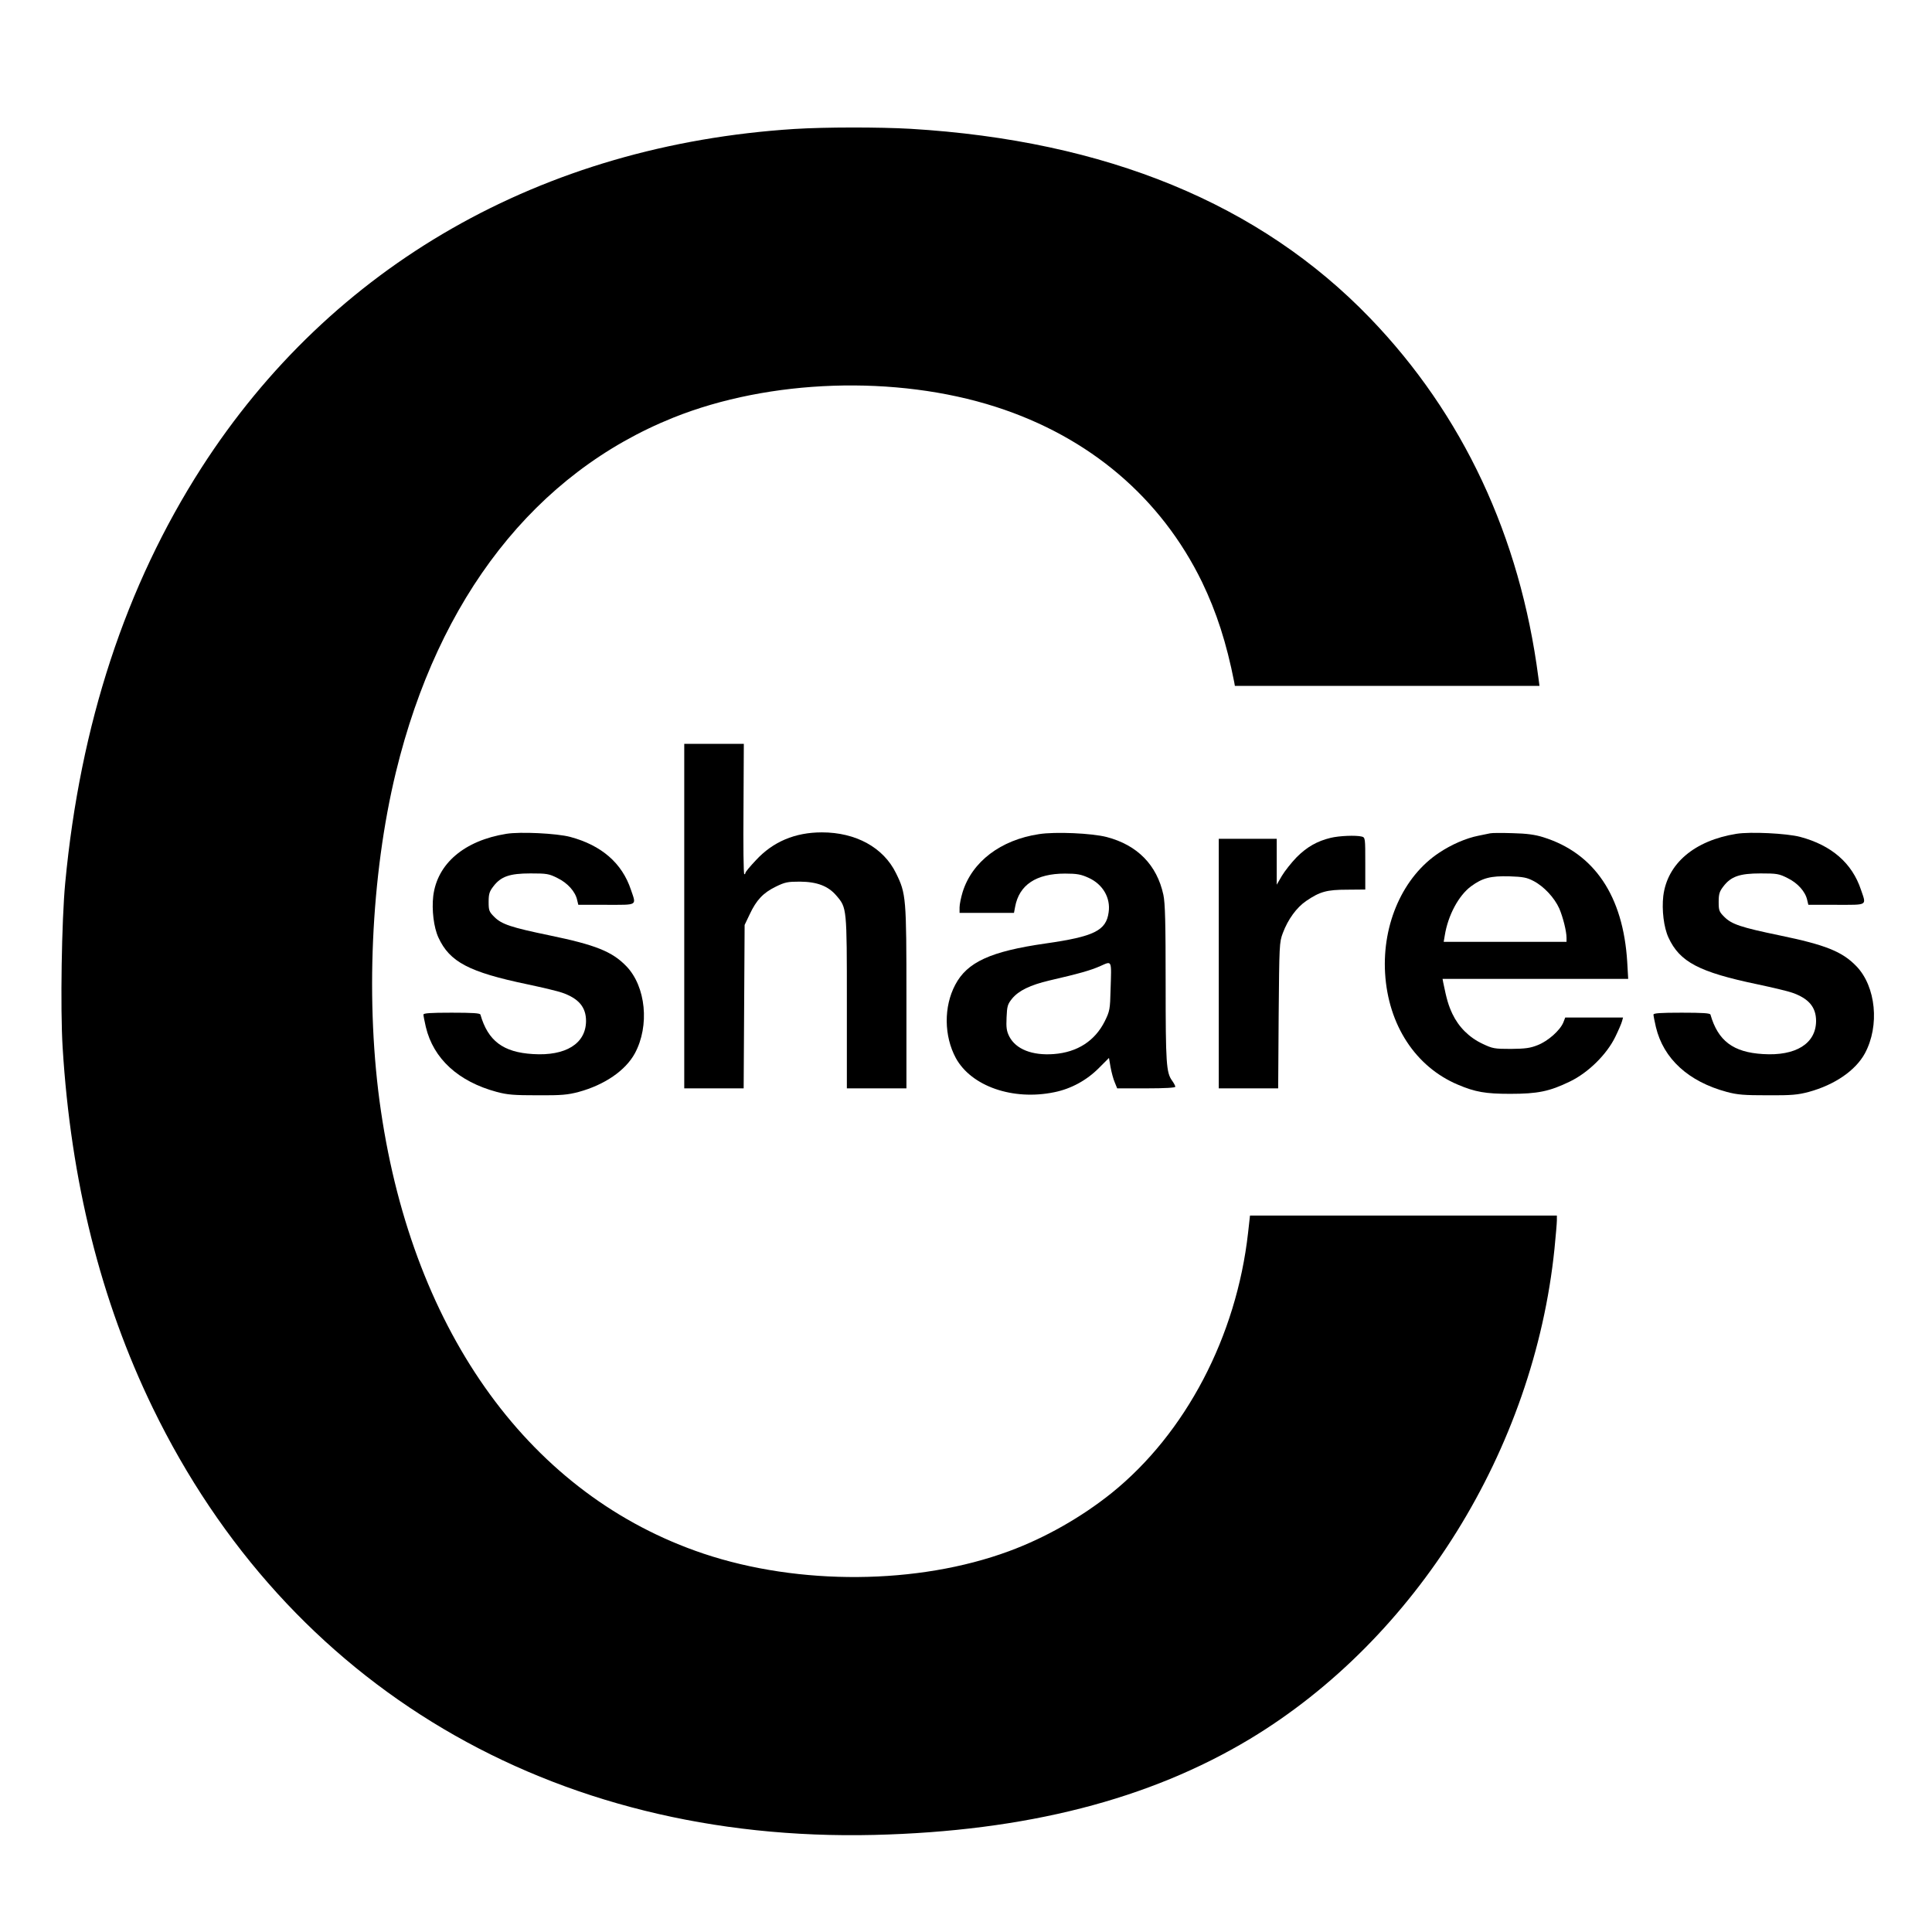 <?xml version="1.0" standalone="no"?>
<!DOCTYPE svg PUBLIC "-//W3C//DTD SVG 20010904//EN"
 "http://www.w3.org/TR/2001/REC-SVG-20010904/DTD/svg10.dtd">
<svg version="1.0" xmlns="http://www.w3.org/2000/svg"
 width="1200pt" height="1200pt" viewBox="0 0 1200 1200"
 preserveAspectRatio="xMidYMid meet">

<g transform="translate(0,1200) scale(0.1,-0.1)"
fill="#000000" stroke="none">
<path d="M4935 11199 c-1569 -100 -2875 -846 -3684 -2105 -471 -734 -753
-1592 -846 -2579 -22 -230 -31 -780 -16 -1020 51 -832 236 -1572 560 -2240
840 -1730 2478 -2700 4481 -2652 942 23 1707 219 2335 597 1032 623 1762 1798
1890 3042 8 81 15 161 15 178 l0 30 -953 0 -953 0 -12 -107 c-72 -644 -388
-1246 -847 -1616 -187 -150 -413 -279 -639 -362 -564 -208 -1302 -214 -1896
-15 -1069 359 -1800 1361 -2004 2750 -98 665 -63 1462 93 2104 264 1087 867
1858 1723 2202 598 240 1383 266 2003 67 582 -187 1026 -565 1281 -1088 90
-187 152 -378 200 -622 l4 -23 946 0 946 0 -7 53 c-114 876 -469 1633 -1045
2231 -684 710 -1639 1103 -2855 1176 -195 11 -530 11 -720 -1z"/>
<path d="M4250 6310 l0 -1070 185 0 184 0 3 508 3 507 31 65 c42 90 84 134
161 172 59 29 75 32 152 32 106 -1 175 -27 226 -87 65 -76 65 -73 65 -664 l0
-533 185 0 185 0 0 563 c0 625 -2 646 -65 774 -78 159 -249 253 -460 253 -167
0 -304 -58 -410 -173 -36 -38 -65 -73 -65 -78 0 -5 -3 -9 -7 -9 -5 0 -7 182
-5 405 l2 405 -185 0 -185 0 0 -1070z"/>
<path d="M3145 6821 c-261 -42 -429 -185 -454 -386 -10 -87 3 -195 32 -258 70
-152 190 -215 554 -291 94 -20 191 -43 215 -52 103 -36 148 -90 148 -176 -1
-140 -126 -218 -330 -205 -185 11 -279 82 -326 245 -2 9 -47 12 -179 12 -133
0 -175 -3 -175 -12 0 -7 7 -42 15 -77 47 -197 202 -339 440 -403 67 -18 108
-21 255 -21 149 -1 187 3 255 21 161 44 290 133 348 239 93 172 69 416 -53
542 -88 91 -191 132 -476 191 -241 50 -298 69 -344 115 -32 32 -35 40 -35 93
0 49 5 65 29 96 47 62 101 81 231 81 101 0 115 -2 168 -29 62 -30 111 -84 122
-137 l7 -29 174 0 c198 0 187 -7 153 93 -55 166 -183 277 -378 329 -84 22
-309 33 -396 19z"/>
<path d="M6453 6819 c-238 -36 -415 -171 -474 -360 -10 -33 -19 -76 -19 -95
l0 -34 169 0 169 0 7 37 c25 137 131 207 310 207 75 0 100 -5 146 -26 89 -40
138 -125 125 -214 -15 -114 -90 -151 -391 -194 -343 -49 -488 -116 -562 -257
-72 -136 -70 -318 4 -455 96 -175 354 -265 611 -212 105 21 203 75 278 151
l62 62 10 -58 c6 -32 17 -74 26 -94 l15 -37 180 0 c119 0 181 4 181 10 0 6 -9
23 -20 38 -36 50 -40 105 -40 602 0 379 -3 500 -14 552 -40 185 -161 309 -352
359 -92 24 -321 34 -421 18z m445 -965 c-3 -123 -5 -134 -36 -197 -61 -122
-170 -193 -317 -204 -134 -10 -235 30 -276 109 -17 34 -20 55 -17 119 3 69 6
81 34 116 41 50 113 85 232 113 186 43 257 63 317 90 73 32 69 41 63 -146z"/>
<path d="M9255 6824 c-11 -2 -44 -9 -73 -15 -76 -15 -168 -55 -244 -106 -222
-147 -353 -439 -335 -747 19 -322 189 -582 452 -693 108 -46 173 -57 325 -57
171 0 244 15 370 76 115 55 230 169 283 278 20 41 39 85 42 98 l6 22 -179 0
-180 0 -12 -31 c-21 -50 -95 -115 -158 -140 -47 -19 -77 -23 -167 -24 -103 0
-114 2 -177 32 -83 39 -148 104 -187 186 -25 54 -35 88 -57 195 l-4 22 576 0
577 0 -6 105 c-25 410 -204 676 -522 775 -51 16 -103 23 -190 25 -66 2 -129 2
-140 -1z m270 -296 c64 -33 130 -104 160 -171 23 -54 45 -141 45 -182 l0 -25
-381 0 -382 0 7 41 c20 124 86 247 163 304 71 52 121 65 238 62 85 -3 108 -7
150 -29z"/>
<path d="M10785 6821 c-261 -42 -429 -185 -454 -386 -10 -87 3 -195 32 -258
70 -152 190 -215 554 -291 94 -20 191 -43 215 -52 103 -36 148 -90 148 -176
-1 -140 -126 -218 -330 -205 -185 11 -279 82 -326 245 -2 9 -47 12 -179 12
-133 0 -175 -3 -175 -12 0 -7 7 -42 15 -77 47 -197 202 -339 440 -403 67 -18
108 -21 255 -21 149 -1 187 3 255 21 161 44 290 133 348 239 93 172 69 416
-53 542 -88 91 -191 132 -476 191 -241 50 -298 69 -344 115 -32 32 -35 40 -35
93 0 49 5 65 29 96 47 62 101 81 231 81 101 0 115 -2 168 -29 62 -30 111 -84
122 -137 l7 -29 174 0 c198 0 187 -7 153 93 -55 166 -183 277 -378 329 -84 22
-309 33 -396 19z"/>
<path d="M8265 6796 c-83 -20 -147 -56 -211 -120 -33 -34 -74 -86 -92 -116
l-32 -55 0 143 0 142 -180 0 -180 0 0 -775 0 -775 184 0 185 0 3 453 c4 439 4
454 26 512 32 85 85 158 145 199 85 58 128 70 255 70 l112 1 0 161 c0 159 0
162 -22 168 -37 9 -139 5 -193 -8z"/>
</g>
</svg>
